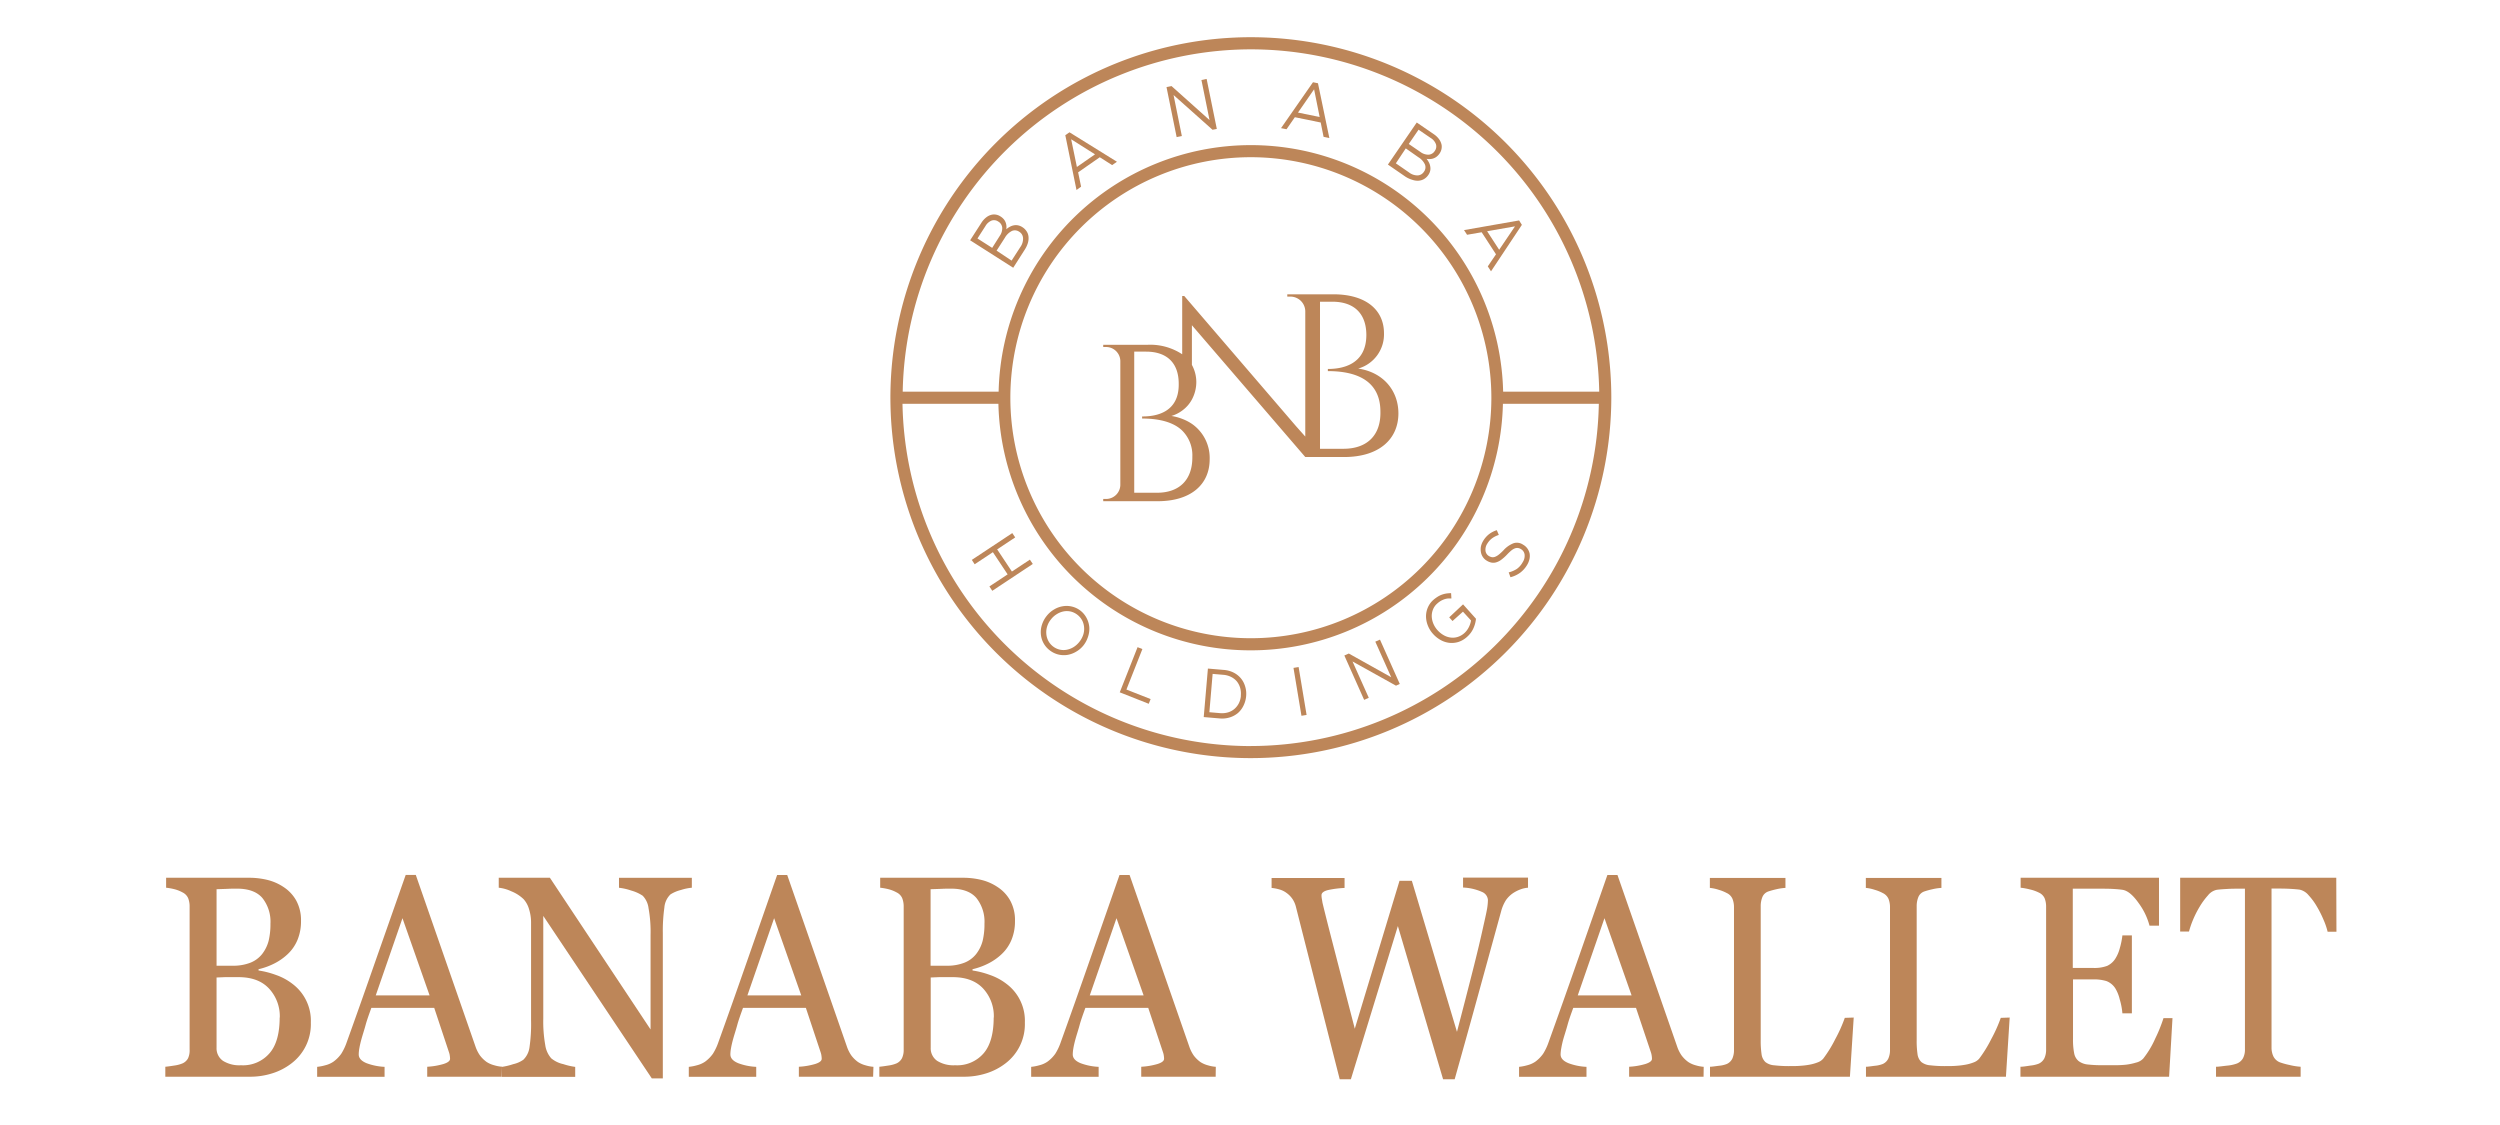 <svg id="레이어_1" data-name="레이어 1" xmlns="http://www.w3.org/2000/svg" viewBox="0 0 566.93 255.12"><defs><style>.cls-1{fill:#bd8659;}</style></defs><title>대지 1</title><path class="cls-1" d="M365.4,90.19a81.74,81.74,0,1,0-81.74,81.73A81.83,81.83,0,0,0,365.4,90.19Zm-81.74-79a79.07,79.07,0,0,1,79,77.63H340.87a57.22,57.22,0,0,0-114.41,0H204.71A79.07,79.07,0,0,1,283.66,11.19Zm54.54,79a54.54,54.54,0,1,1-54.54-54.54A54.59,54.59,0,0,1,338.2,90.19Zm-54.54,79a79.06,79.06,0,0,1-79-77.62h21.75a57.22,57.22,0,0,0,114.41,0h21.75A79.07,79.07,0,0,1,283.66,169.18Z"/><path class="cls-1" d="M308,83.58a8.06,8.06,0,0,0,5.85-8c0-5.3-4.08-8.84-11.49-8.84H291.92v.52h.66A3.38,3.38,0,0,1,296,70.53V99l-2.12-2.38L268.56,67.13h-.47s0,2.3,0,5.55v7.66a13.15,13.15,0,0,0-7.89-2.15H250.18v.5h.63a3.24,3.24,0,0,1,3.25,3.14V110a3.24,3.24,0,0,1-3.24,3.15h-.64v.51h12.34c7.55,0,11.8-3.8,11.8-9.52a9.41,9.41,0,0,0-4-8A10.63,10.63,0,0,0,268.12,95a11.71,11.71,0,0,0-2.48-.67,7.83,7.83,0,0,0,2.48-1.25,7.47,7.47,0,0,0,2.17-2.48,8.41,8.41,0,0,0,1-4,8.11,8.11,0,0,0-1-3.85V73.75L296,103.64v0h8.81c7.87,0,12.31-4,12.31-9.92C317.1,88.54,313.66,84.42,308,83.58Zm-49,10.86v.47c3,0,6.69.49,9,2.65a7.88,7.88,0,0,1,2.39,6c0,.06,0,.12,0,.18,0,5.13-3,8.06-8.18,8h-5v-32h2.68c4.8,0,7.39,2.63,7.41,7.21C267.44,93.54,262.17,94.45,259.08,94.44Zm45.52,7.33h-5.18V68.42h2.79c5,0,7.7,2.74,7.72,7.52,0,6.79-5.51,7.74-8.73,7.73v.49c5.11,0,11.93,1.31,11.92,9.23C313.14,98.73,310,101.79,304.6,101.77Z"/><path class="cls-1" d="M229.77,60.72l2.62-4.11a6.06,6.06,0,0,0,.7-1.49,3.81,3.81,0,0,0,.15-1.4,2.59,2.59,0,0,0-.4-1.21,3.07,3.07,0,0,0-1-1h0a2.75,2.75,0,0,0-1-.41,2.42,2.42,0,0,0-.93,0,3,3,0,0,0-.89.32,4.41,4.41,0,0,0-.82.56,3,3,0,0,0-.13-1.49,2.55,2.55,0,0,0-.42-.75,3.17,3.17,0,0,0-.77-.66l0,0a2.62,2.62,0,0,0-1.94-.4,3.13,3.13,0,0,0-1.28.61,4.73,4.73,0,0,0-1.12,1.25L220,54.49Zm-1.9-6.79a3.85,3.85,0,0,1,1.61-1.56,1.7,1.7,0,0,1,1.63.17l0,0A1.79,1.79,0,0,1,232,54a3.18,3.18,0,0,1-.6,2l-2,3.1L226,56.84Zm-4.4-2.66a2.85,2.85,0,0,1,1.4-1.25,1.66,1.66,0,0,1,1.49.21l0,0a1.81,1.81,0,0,1,.92,1.41,3,3,0,0,1-.54,1.82L225,56.21l-3.34-2.13Z"/><path class="cls-1" d="M245.16,42.33l-.67-3.25,4.91-3.42,2.8,1.78,1.09-.76L242.53,30l-.95.66,2.54,12.43ZM248.32,35l-4.11,2.86-1.3-6.28Z"/><polygon class="cls-1" points="268.01 30.85 266.13 21.55 274.97 29.43 275.94 29.24 273.63 17.9 272.45 18.14 274.29 27.23 265.67 19.52 264.53 19.75 266.83 31.09 268.01 30.85"/><path class="cls-1" d="M293.64,26.58l5.86,1.2.65,3.25,1.31.27-2.58-12.42-1.13-.23L290.5,29.06l1.25.25ZM298,20.25l1.26,6.28-4.91-1Z"/><path class="cls-1" d="M320.28,40.78a3.66,3.66,0,0,0,1.39.2,2.92,2.92,0,0,0,1.23-.36,3,3,0,0,0,1-.94l0,0a2.66,2.66,0,0,0,.44-1,2.44,2.44,0,0,0,0-.93,2.81,2.81,0,0,0-.29-.89,4.78,4.78,0,0,0-.54-.84,3.64,3.64,0,0,0,.74.05,2.6,2.6,0,0,0,1.52-.53,3.09,3.09,0,0,0,.69-.74l0,0a2.69,2.69,0,0,0,.46-1.92,3.3,3.3,0,0,0-.57-1.3,4.7,4.7,0,0,0-1.22-1.16l-3.85-2.64-6.54,9.54,4,2.76A6.15,6.15,0,0,0,320.28,40.78Zm1.41-11.37,2.75,1.88a2.79,2.79,0,0,1,1.2,1.44,1.69,1.69,0,0,1-.26,1.48l0,0a1.77,1.77,0,0,1-1.44.87,3,3,0,0,1-1.8-.6l-2.67-1.83Zm-2.9,4.24,2.85,2a3.79,3.79,0,0,1,1.5,1.66,1.67,1.67,0,0,1-.22,1.62l0,0a1.78,1.78,0,0,1-1.45.85,3.14,3.14,0,0,1-1.93-.67l-3-2.07Z"/><path class="cls-1" d="M336,52.67l3.25,5-1.86,2.74.73,1.12,7-10.54-.63-1L332,52.18l.69,1.06Zm7.56-1.34-3.59,5.31-2.73-4.2Z"/><polygon class="cls-1" points="229.47 129.61 226.13 124.58 230.22 121.87 229.56 120.89 220.38 126.97 221.03 127.96 225.16 125.22 228.5 130.25 224.37 132.99 225.02 133.98 234.21 127.89 233.55 126.91 229.47 129.61"/><path class="cls-1" d="M245.12,138.56a5.1,5.1,0,0,0-2-1,5.15,5.15,0,0,0-2.1-.08,5.49,5.49,0,0,0-2,.74,6,6,0,0,0-1.66,1.45l0,0a6.16,6.16,0,0,0-1.05,1.93,5.37,5.37,0,0,0-.28,2.09,5.11,5.11,0,0,0,1.95,3.73,5.21,5.21,0,0,0,2,1,5.33,5.33,0,0,0,2.1.09,5.7,5.7,0,0,0,2-.75,5.89,5.89,0,0,0,1.66-1.45s0,0,0,0a6.27,6.27,0,0,0,1-1.93,5.63,5.63,0,0,0,.29-2.09,5.39,5.39,0,0,0-.55-2A5.16,5.16,0,0,0,245.12,138.56Zm.51,5.43a5.13,5.13,0,0,1-.87,1.58l0,0a5.13,5.13,0,0,1-1.33,1.19,4.64,4.64,0,0,1-1.56.59,3.81,3.81,0,0,1-1.61-.05,3.92,3.92,0,0,1-2.58-2.07,4.16,4.16,0,0,1-.41-1.58,4.35,4.35,0,0,1,.22-1.66,4.79,4.79,0,0,1,.87-1.57l0,0a4.81,4.81,0,0,1,1.34-1.18,4.54,4.54,0,0,1,1.55-.6,4,4,0,0,1,1.61.05,4.06,4.06,0,0,1,2.58,2.07,4.16,4.16,0,0,1,.41,1.58A4.35,4.35,0,0,1,245.63,144Z"/><polygon class="cls-1" points="259.06 147.19 257.97 146.76 253.93 157 260.5 159.6 260.93 158.53 255.44 156.37 259.06 147.19"/><path class="cls-1" d="M281.4,153.83a5.24,5.24,0,0,0-1.66-1.31,6,6,0,0,0-2.21-.6l-3.61-.31-.95,11,3.63.31a5.84,5.84,0,0,0,2.27-.23,5.32,5.32,0,0,0,1.86-1A5.22,5.22,0,0,0,282,160a6,6,0,0,0,.59-2.13v0a5.65,5.65,0,0,0-.22-2.19A5.08,5.08,0,0,0,281.4,153.83Zm0,3.95v0a4.64,4.64,0,0,1-.45,1.67,4.24,4.24,0,0,1-1,1.3,4,4,0,0,1-1.44.79,4.91,4.91,0,0,1-1.82.18l-2.44-.21.74-8.69,2.45.21a4.73,4.73,0,0,1,1.76.49,4.1,4.1,0,0,1,1.28,1,4.22,4.22,0,0,1,.75,1.46A4.71,4.71,0,0,1,281.38,157.78Z"/><rect class="cls-1" x="294.22" y="151.29" width="1.18" height="11.01" transform="translate(-21.74 50.53) rotate(-9.45)"/><polygon class="cls-1" points="311.88 145.51 315.49 153.58 305.87 148.2 304.86 148.65 309.35 158.71 310.4 158.24 306.71 150 316.57 155.49 317.43 155.1 312.94 145.05 311.88 145.51"/><path class="cls-1" d="M328.64,140l.75.83,2.37-2.12,1.83,2a5.24,5.24,0,0,1-.48,1.47,4.53,4.53,0,0,1-1,1.36,4.1,4.1,0,0,1-1.52.89,3.63,3.63,0,0,1-1.6.15,4.21,4.21,0,0,1-1.59-.53,5.49,5.49,0,0,1-1.43-1.16l0,0a5.17,5.17,0,0,1-.94-1.5,4.72,4.72,0,0,1-.35-1.62,4,4,0,0,1,.29-1.57,3.51,3.51,0,0,1,.95-1.33,5.26,5.26,0,0,1,.82-.61,5,5,0,0,1,.79-.36,3.84,3.84,0,0,1,.8-.18,7.09,7.09,0,0,1,.81,0l-.07-1.21a8.42,8.42,0,0,0-1,.07,5.62,5.62,0,0,0-1,.24,4.93,4.93,0,0,0-1,.47,8.14,8.14,0,0,0-1,.73,4.86,4.86,0,0,0-1.29,1.78,5.1,5.1,0,0,0-.4,2,5.79,5.79,0,0,0,.42,2.07,6.21,6.21,0,0,0,1.16,1.87l0,0a6.58,6.58,0,0,0,1.74,1.4,5.27,5.27,0,0,0,2,.64,5.13,5.13,0,0,0,2.05-.21,5.37,5.37,0,0,0,1.95-1.16,5.62,5.62,0,0,0,1.46-2,6.9,6.9,0,0,0,.55-2.09l-2.93-3.27Z"/><path class="cls-1" d="M346.38,124.4a3,3,0,0,0-1-.89l0,0a2.48,2.48,0,0,0-2.12-.33,5.93,5.93,0,0,0-2.31,1.61,11.12,11.12,0,0,1-1.09,1,3.2,3.2,0,0,1-.85.49,1.38,1.38,0,0,1-.71.07,2,2,0,0,1-.66-.26l0,0a1.58,1.58,0,0,1-.77-1.17,2.45,2.45,0,0,1,.42-1.66,4.2,4.2,0,0,1,1.05-1.17,5.23,5.23,0,0,1,1.55-.78l-.46-1.08a5.83,5.83,0,0,0-1.74.89,5.5,5.5,0,0,0-1.34,1.53,4.11,4.11,0,0,0-.52,1.29,3.59,3.59,0,0,0,0,1.26,2.7,2.7,0,0,0,.44,1.11,2.66,2.66,0,0,0,.89.84l0,0a3.1,3.1,0,0,0,1.12.44,2.27,2.27,0,0,0,1.09-.09,3.62,3.62,0,0,0,1.12-.6,10.45,10.45,0,0,0,1.22-1.09,11.23,11.23,0,0,1,1.05-1,3,3,0,0,1,.82-.47,1.43,1.43,0,0,1,.7-.06,1.64,1.64,0,0,1,.64.25l0,0a1.68,1.68,0,0,1,.82,1.24,2.65,2.65,0,0,1-.44,1.73A4.56,4.56,0,0,1,344,129a6.06,6.06,0,0,1-1.87.8l.4,1.1a6.46,6.46,0,0,0,2.17-1,6,6,0,0,0,1.57-1.73,4.4,4.4,0,0,0,.56-1.34,3.33,3.33,0,0,0,.05-1.29A3.09,3.09,0,0,0,346.38,124.4Z"/><path class="cls-1" d="M66.37,223.15a10.45,10.45,0,0,1,4.12,8.75,11.16,11.16,0,0,1-4.44,9.28,13.89,13.89,0,0,1-4.33,2.23,16.47,16.47,0,0,1-5,.76H37.49v-2.26q.69-.06,2-.27a7.33,7.33,0,0,0,1.89-.49A2.64,2.64,0,0,0,42.64,240,4.3,4.3,0,0,0,43,238V205.6a5.13,5.13,0,0,0-.33-1.91,2.65,2.65,0,0,0-1.3-1.33,7.74,7.74,0,0,0-1.92-.74,13.69,13.69,0,0,0-1.78-.31v-2.26H56.44a17.62,17.62,0,0,1,4.16.48,11.53,11.53,0,0,1,3.79,1.68,8.72,8.72,0,0,1,2.78,3,9.28,9.28,0,0,1,1.09,4.64,10.92,10.92,0,0,1-.78,4.25,9.26,9.26,0,0,1-2.17,3.2,12.67,12.67,0,0,1-3,2.14,15.66,15.66,0,0,1-3.68,1.35v.29a19.66,19.66,0,0,1,3.91,1A13.1,13.1,0,0,1,66.37,223.15Zm-6.92-6.81a8.27,8.27,0,0,0,1.47-3,16.14,16.14,0,0,0,.41-3.86,8.64,8.64,0,0,0-1.83-5.84c-1.21-1.41-3.14-2.12-5.76-2.12-.61,0-1.38,0-2.3.05l-2.33.08V219h3.63a10.68,10.68,0,0,0,4-.67A6.37,6.37,0,0,0,59.45,216.34Zm4,14.41A9.24,9.24,0,0,0,61,224.17q-2.41-2.58-6.91-2.58c-1.22,0-2.25,0-3.09,0l-1.89.08v15.9a3.45,3.45,0,0,0,1.46,3,7,7,0,0,0,4.07,1,7.92,7.92,0,0,0,6.52-2.77C62.67,237.05,63.42,234.33,63.42,230.75Z"/><path class="cls-1" d="M113.76,244.17H96.88v-2.26a16.16,16.16,0,0,0,3.71-.63c1-.32,1.47-.71,1.47-1.18a5.07,5.07,0,0,0-.06-.7,3.56,3.56,0,0,0-.17-.73l-3.36-10.11H84.21c-.53,1.48-1,2.77-1.3,3.88s-.64,2.12-.9,3.05-.42,1.65-.52,2.23a8.19,8.19,0,0,0-.14,1.39q0,1.27,1.8,2a13.3,13.3,0,0,0,4.06.82v2.26H71.92v-2.26a10.63,10.63,0,0,0,1.86-.36,5.64,5.64,0,0,0,1.83-.81,7.73,7.73,0,0,0,1.78-1.8,12.37,12.37,0,0,0,1.23-2.59q3.06-8.49,6.75-19.08L92,198.41h2.29l13.54,38.92a8.19,8.19,0,0,0,1,2,7,7,0,0,0,1.52,1.49,5.88,5.88,0,0,0,1.72.75,7.85,7.85,0,0,0,1.77.33ZM97.42,225.73l-6.15-17.51-6.06,17.51Z"/><path class="cls-1" d="M156.89,201.31a11.33,11.33,0,0,0-2.46.51,8.08,8.08,0,0,0-2.38,1,4.66,4.66,0,0,0-1.39,3,37.76,37.76,0,0,0-.35,5.73v33h-2.5L123.2,207.7V231a30.49,30.49,0,0,0,.45,6,5.75,5.75,0,0,0,1.36,3,6.4,6.4,0,0,0,2.72,1.31,15.05,15.05,0,0,0,2.71.63v2.26H113.79v-2.26a14.56,14.56,0,0,0,2.6-.62,6.44,6.44,0,0,0,2.29-1,4.79,4.79,0,0,0,1.38-2.72,36.69,36.69,0,0,0,.37-6.25V209.1a10,10,0,0,0-.46-2.93,5.75,5.75,0,0,0-1.23-2.26,8.61,8.61,0,0,0-2.79-1.79,9,9,0,0,0-2.85-.81v-2.26h11.6l22.83,34.4V212a30.08,30.08,0,0,0-.46-6.06,4.9,4.9,0,0,0-1.32-2.81,9,9,0,0,0-2.61-1.18,13,13,0,0,0-2.77-.63v-2.26h16.52Z"/><path class="cls-1" d="M198,244.17H181.16v-2.26a16.16,16.16,0,0,0,3.71-.63c1-.32,1.47-.71,1.47-1.18a5.07,5.07,0,0,0-.06-.7,3.56,3.56,0,0,0-.17-.73l-3.36-10.11H168.49c-.53,1.48-1,2.77-1.3,3.88s-.64,2.12-.9,3.05-.42,1.65-.52,2.23a8.19,8.19,0,0,0-.14,1.39q0,1.27,1.8,2a13.3,13.3,0,0,0,4.06.82v2.26H156.2v-2.26a10.63,10.63,0,0,0,1.86-.36,5.74,5.74,0,0,0,1.83-.81,7.94,7.94,0,0,0,1.78-1.8,12.37,12.37,0,0,0,1.23-2.59q3.06-8.49,6.75-19.08l6.58-18.86h2.29l13.54,38.92a8.19,8.19,0,0,0,1,2,7,7,0,0,0,1.52,1.49,5.88,5.88,0,0,0,1.72.75,7.85,7.85,0,0,0,1.77.33ZM181.7,225.73l-6.15-17.51-6.06,17.51Z"/><path class="cls-1" d="M228.29,223.15a10.45,10.45,0,0,1,4.12,8.75,11.16,11.16,0,0,1-4.44,9.28,13.89,13.89,0,0,1-4.33,2.23,16.47,16.47,0,0,1-5,.76H199.41v-2.26q.69-.06,2-.27a7.33,7.33,0,0,0,1.89-.49,2.64,2.64,0,0,0,1.25-1.19,4.3,4.3,0,0,0,.38-1.93V205.6a5.13,5.13,0,0,0-.33-1.91,2.65,2.65,0,0,0-1.3-1.33,7.74,7.74,0,0,0-1.92-.74,13.69,13.69,0,0,0-1.78-.31v-2.26h18.75a17.62,17.62,0,0,1,4.16.48,11.53,11.53,0,0,1,3.79,1.68,8.62,8.62,0,0,1,2.78,3,9.18,9.18,0,0,1,1.09,4.64,10.92,10.92,0,0,1-.78,4.25,9.26,9.26,0,0,1-2.17,3.2,12.67,12.67,0,0,1-3,2.14,15.66,15.66,0,0,1-3.68,1.35v.29a19.66,19.66,0,0,1,3.91,1A13.1,13.1,0,0,1,228.29,223.15Zm-6.92-6.81a8.27,8.27,0,0,0,1.47-3,16.14,16.14,0,0,0,.41-3.86,8.64,8.64,0,0,0-1.83-5.84c-1.21-1.41-3.14-2.12-5.76-2.12-.61,0-1.38,0-2.3.05l-2.33.08V219h3.63a10.68,10.68,0,0,0,4-.67A6.37,6.37,0,0,0,221.37,216.34Zm4,14.41a9.24,9.24,0,0,0-2.42-6.58q-2.41-2.58-6.91-2.58c-1.22,0-2.25,0-3.09,0l-1.89.08v15.9a3.45,3.45,0,0,0,1.46,3,7,7,0,0,0,4.07,1,7.92,7.92,0,0,0,6.52-2.77C224.59,237.05,225.34,234.33,225.34,230.75Z"/><path class="cls-1" d="M275.68,244.17H258.8v-2.26a16.16,16.16,0,0,0,3.71-.63c1-.32,1.47-.71,1.47-1.18a5.07,5.07,0,0,0-.06-.7,3.56,3.56,0,0,0-.17-.73l-3.36-10.11H246.13c-.53,1.48-1,2.77-1.3,3.88s-.64,2.12-.9,3.05-.42,1.65-.52,2.23a9.38,9.38,0,0,0-.14,1.39q0,1.27,1.8,2a13.31,13.31,0,0,0,4.07.82v2.26h-15.3v-2.26a10.63,10.63,0,0,0,1.86-.36,5.55,5.55,0,0,0,1.83-.81,7.73,7.73,0,0,0,1.78-1.8,12.37,12.37,0,0,0,1.23-2.59q3.06-8.49,6.75-19.08l6.58-18.86h2.29l13.54,38.92a8.19,8.19,0,0,0,1,2,7,7,0,0,0,1.52,1.49,5.88,5.88,0,0,0,1.72.75,7.85,7.85,0,0,0,1.77.33Zm-16.34-18.44-6.15-17.51-6.06,17.51Z"/><path class="cls-1" d="M346.51,201.31a5.87,5.87,0,0,0-1.66.36,8.2,8.2,0,0,0-1.75.88,6.28,6.28,0,0,0-1.61,1.6,9.07,9.07,0,0,0-1.08,2.53l-4.72,17.16q-2.69,9.81-5.81,20.9h-2.63L317,210l-10.66,34.75h-2.53q-2.83-11.13-5.87-23.1t-4.06-16a5.66,5.66,0,0,0-.76-1.75,5.44,5.44,0,0,0-1.36-1.4,4.9,4.9,0,0,0-1.67-.81,9.12,9.12,0,0,0-1.73-.33v-2.26h16.55v2.26a22.73,22.73,0,0,0-3.7.47c-1,.24-1.53.63-1.53,1.18a5,5,0,0,0,.08.84c.06.35.11.63.14.85.44,1.86,1.22,4.95,2.33,9.25s2.77,10.74,5,19.33l10.14-33.54h2.8l10.23,34.25q2.06-7.89,3.56-13.8T336.39,210c.46-2,.74-3.32.86-4.05a13.14,13.14,0,0,0,.17-1.86,2.13,2.13,0,0,0-1.33-1.82,11.69,11.69,0,0,0-4.31-1v-2.26h14.73Z"/><path class="cls-1" d="M386.32,244.17H369.44v-2.26a16,16,0,0,0,3.7-.63c1-.32,1.48-.71,1.48-1.18a5.07,5.07,0,0,0-.06-.7,4.37,4.37,0,0,0-.17-.73L371,228.56H356.77c-.54,1.48-1,2.77-1.3,3.88s-.64,2.12-.91,3.05a20.89,20.89,0,0,0-.51,2.23,8.37,8.37,0,0,0-.15,1.39c0,.85.6,1.51,1.81,2a13.24,13.24,0,0,0,4.06.82v2.26H344.48v-2.26a11,11,0,0,0,1.86-.36,5.74,5.74,0,0,0,1.83-.81,7.87,7.87,0,0,0,1.77-1.8,12.37,12.37,0,0,0,1.23-2.59q3.06-8.49,6.76-19.08t6.58-18.86h2.29l13.54,38.92a7.85,7.85,0,0,0,1,2,7,7,0,0,0,1.52,1.49,5.81,5.81,0,0,0,1.71.75,8,8,0,0,0,1.78.33ZM370,225.73l-6.15-17.51-6.06,17.51Z"/><path class="cls-1" d="M420.37,230.75l-.86,13.42H387.78v-2.26c.45,0,1.12-.11,2-.22a6.39,6.39,0,0,0,1.81-.41,2.58,2.58,0,0,0,1.25-1.21,4.64,4.64,0,0,0,.38-2v-32.3a5.13,5.13,0,0,0-.33-1.91,2.59,2.59,0,0,0-1.3-1.34,9.26,9.26,0,0,0-1.84-.74,9.15,9.15,0,0,0-2-.43v-2.26h17.14v2.26a11.89,11.89,0,0,0-2.08.31,18.09,18.09,0,0,0-1.84.51,2.24,2.24,0,0,0-1.33,1.31,5.35,5.35,0,0,0-.36,2v30.3a21,21,0,0,0,.19,3.26,3,3,0,0,0,.87,1.8,3.65,3.65,0,0,0,2,.74,28.29,28.29,0,0,0,3.65.18c.7,0,1.44,0,2.2-.06a18.32,18.32,0,0,0,2.18-.26,9.89,9.89,0,0,0,1.84-.52,3,3,0,0,0,1.25-.85,28.71,28.71,0,0,0,2.73-4.43,33,33,0,0,0,2.16-4.82Z"/><path class="cls-1" d="M455.74,230.75l-.85,13.42H423.15v-2.26c.46,0,1.12-.11,2-.22a6.3,6.3,0,0,0,1.81-.41,2.58,2.58,0,0,0,1.25-1.21,4.64,4.64,0,0,0,.39-2v-32.3a5.13,5.13,0,0,0-.33-1.91,2.65,2.65,0,0,0-1.31-1.34,9,9,0,0,0-1.84-.74,9.15,9.15,0,0,0-2-.43v-2.26h17.14v2.26a11.8,11.8,0,0,0-2.07.31,17.7,17.7,0,0,0-1.85.51,2.24,2.24,0,0,0-1.33,1.31,5.35,5.35,0,0,0-.36,2v30.3a21,21,0,0,0,.19,3.26,3,3,0,0,0,.87,1.8,3.65,3.65,0,0,0,2,.74,28.4,28.4,0,0,0,3.65.18c.7,0,1.44,0,2.2-.06a18.08,18.08,0,0,0,2.18-.26,9.68,9.68,0,0,0,1.84-.52,3,3,0,0,0,1.25-.85,28.71,28.71,0,0,0,2.73-4.43,33,33,0,0,0,2.16-4.82Z"/><path class="cls-1" d="M492.66,230.88l-.77,13.29H458.18v-2.26c.57,0,1.33-.13,2.29-.27a7.22,7.22,0,0,0,1.86-.43A2.68,2.68,0,0,0,463.6,240,4.54,4.54,0,0,0,464,238V205.6a5.1,5.1,0,0,0-.32-1.86,2.58,2.58,0,0,0-1.31-1.32,8.84,8.84,0,0,0-2.08-.73,14.19,14.19,0,0,0-2.07-.38v-2.26H489.6v10.87h-2.15a15.16,15.16,0,0,0-2.47-5.13q-1.91-2.72-3.62-3c-.59-.09-1.3-.15-2.12-.2s-1.76-.06-2.81-.06h-6.38V219.5h4.58a8.23,8.23,0,0,0,3.22-.47,4.47,4.47,0,0,0,1.79-1.54,8.35,8.35,0,0,0,1.07-2.46,17.07,17.07,0,0,0,.59-2.91h2.15V229.8H481.3a15.39,15.39,0,0,0-.62-3.23,8.54,8.54,0,0,0-1-2.46,4.17,4.17,0,0,0-2-1.63,9.71,9.71,0,0,0-3-.38h-4.58v13.53a15.71,15.71,0,0,0,.26,3.2,3,3,0,0,0,1,1.78,4.12,4.12,0,0,0,2,.78,30.66,30.66,0,0,0,3.67.17h2.49a23.55,23.55,0,0,0,2.6-.12,13.68,13.68,0,0,0,2.25-.47,3.29,3.29,0,0,0,1.64-.9,20.74,20.74,0,0,0,2.77-4.63,33.49,33.49,0,0,0,1.84-4.56Z"/><path class="cls-1" d="M529.84,211.29h-2a16,16,0,0,0-.93-2.72,24.3,24.3,0,0,0-1.51-3,14.24,14.24,0,0,0-1.88-2.56,3.67,3.67,0,0,0-2-1.26c-.59-.08-1.34-.14-2.24-.19s-1.73-.06-2.49-.06h-1.67v36.09a4.64,4.64,0,0,0,.4,1.92A2.79,2.79,0,0,0,517,240.9a16.1,16.1,0,0,0,2.16.6,14.53,14.53,0,0,0,2.56.41v2.26H502.53v-2.26c.54,0,1.35-.12,2.45-.25a8.74,8.74,0,0,0,2.28-.48,2.76,2.76,0,0,0,1.38-1.19,4.14,4.14,0,0,0,.45-2.08V201.53h-1.66c-.59,0-1.33,0-2.21.05s-1.71.1-2.51.2a3.44,3.44,0,0,0-2,1.26,16.27,16.27,0,0,0-1.88,2.56,22.69,22.69,0,0,0-1.52,3,20.56,20.56,0,0,0-.91,2.65h-2V199.05h35.4Z"/></svg>